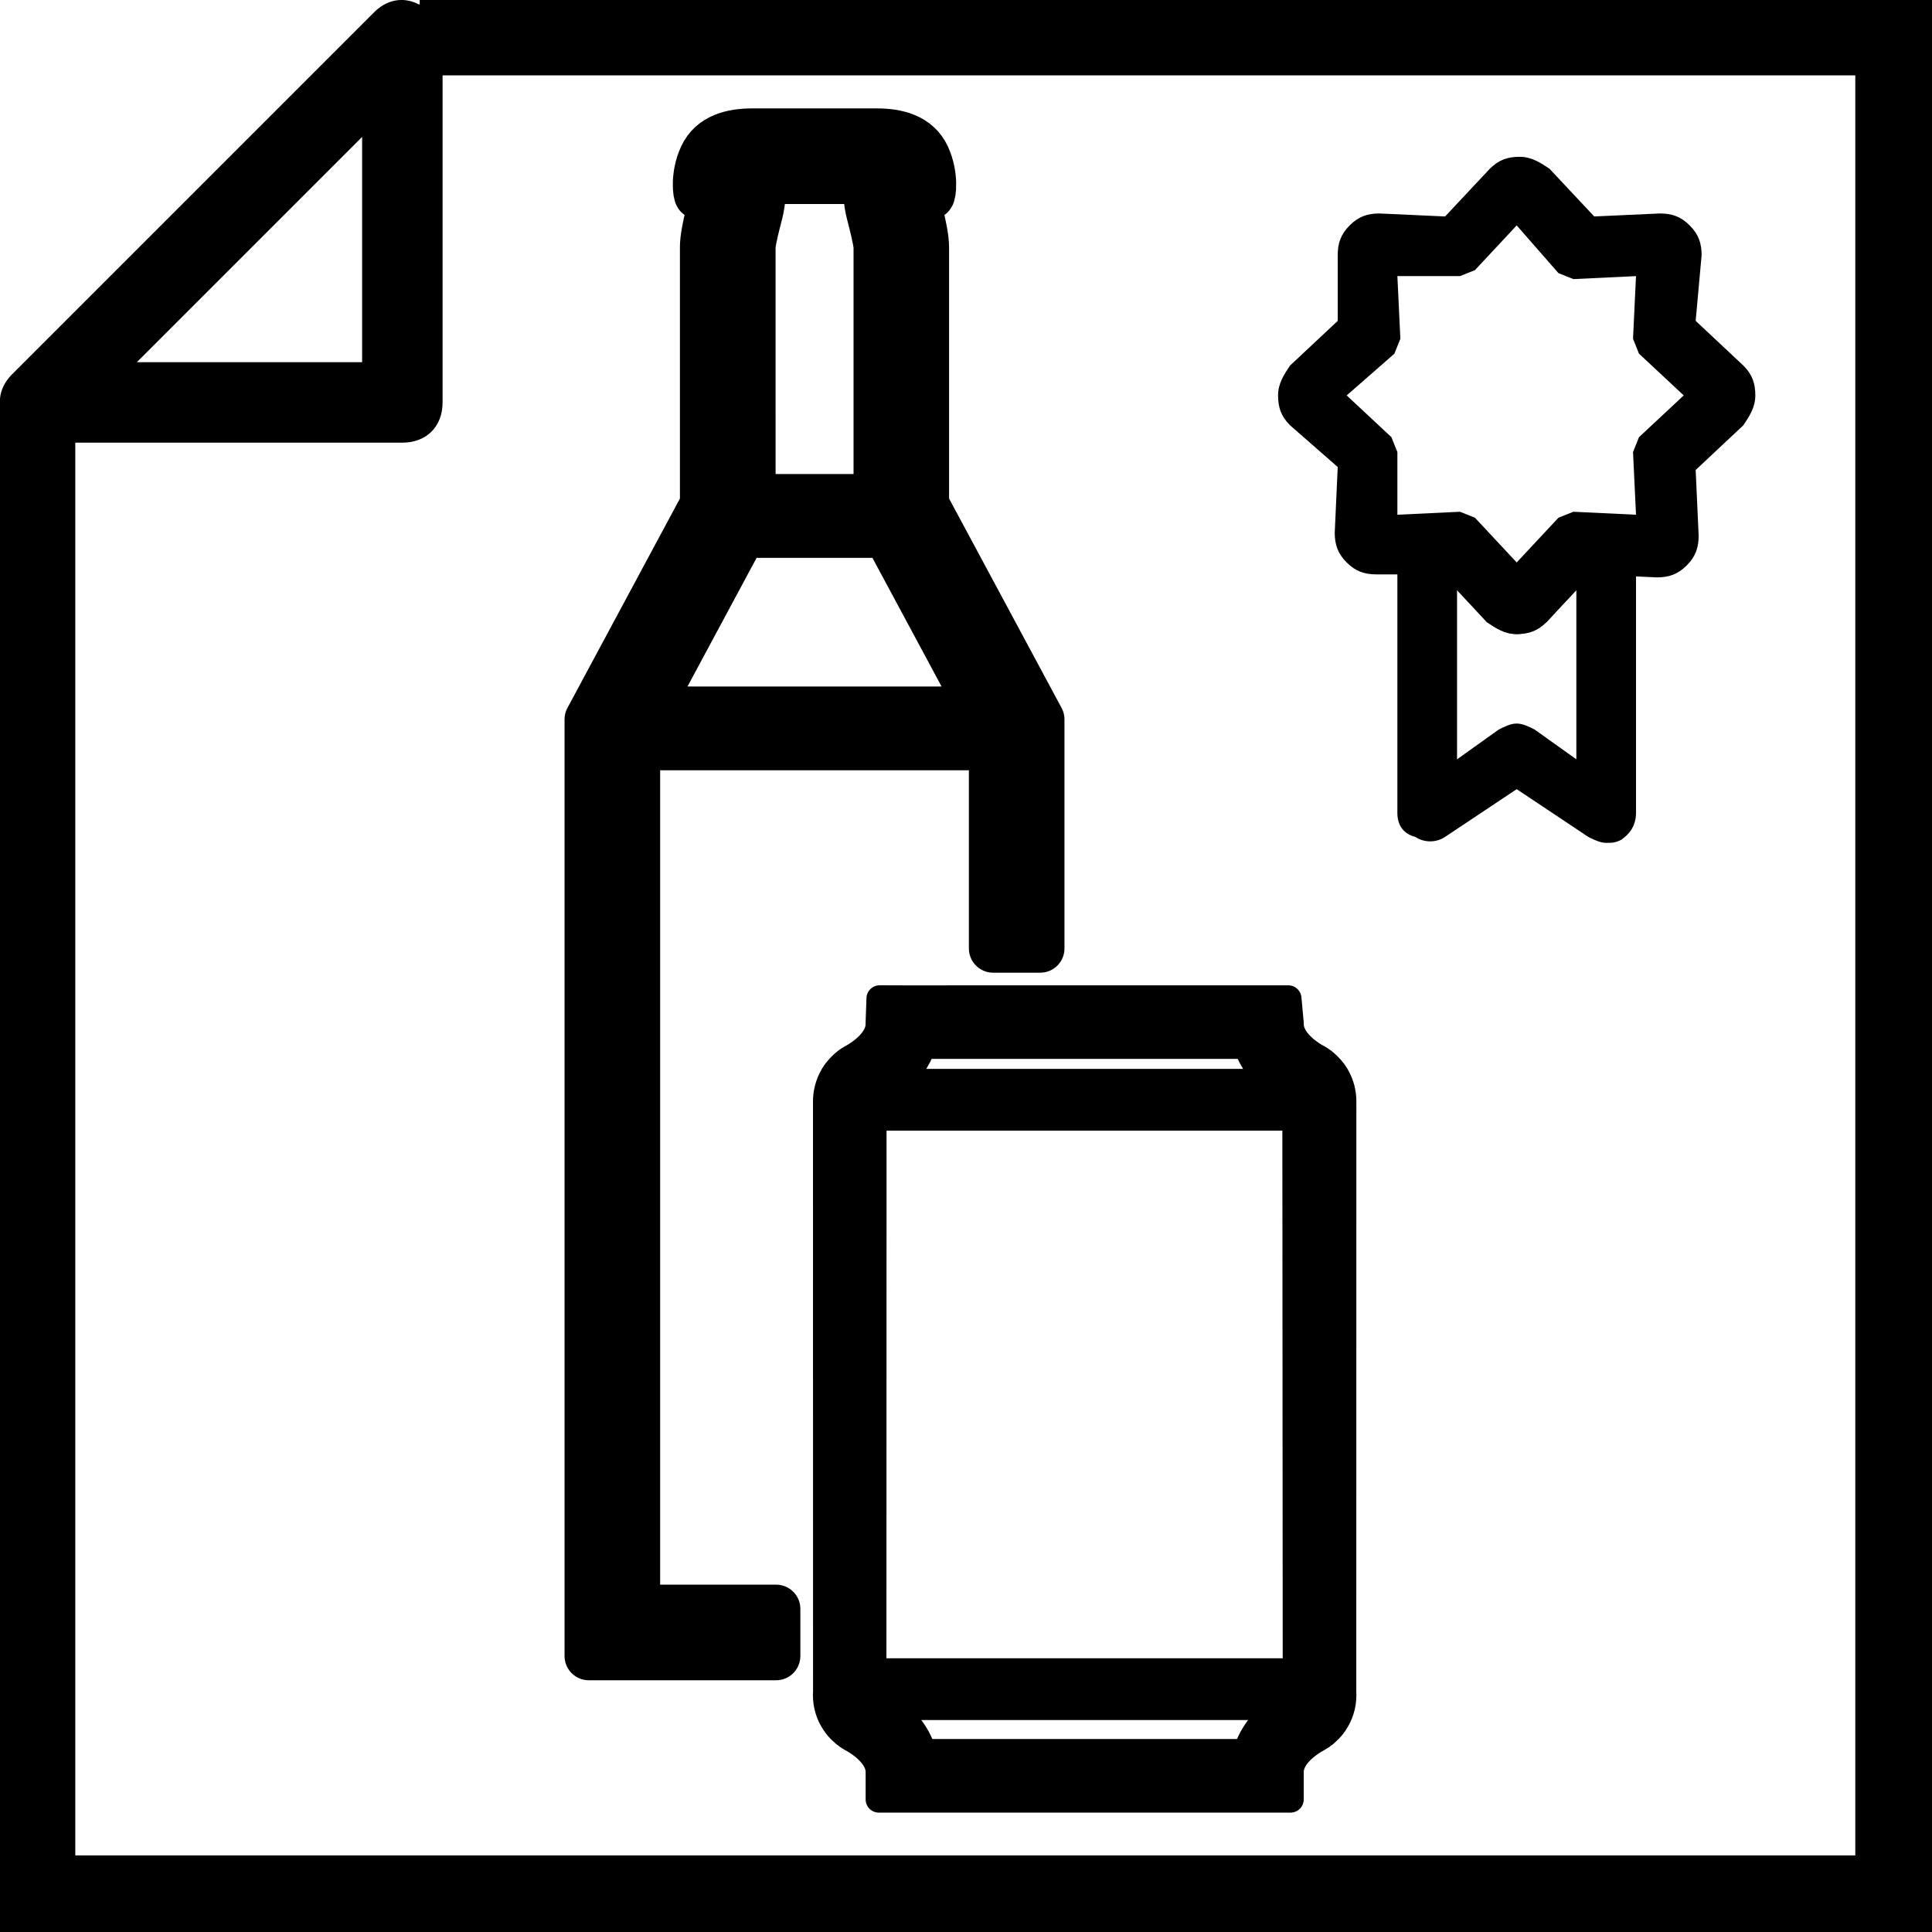 <?xml version="1.0" encoding="UTF-8" standalone="no"?>
<!DOCTYPE svg PUBLIC "-//W3C//DTD SVG 1.1//EN" "http://www.w3.org/Graphics/SVG/1.1/DTD/svg11.dtd">
<svg width="100%" height="100%" viewBox="0 0 256 256" version="1.1" xmlns="http://www.w3.org/2000/svg" xmlns:xlink="http://www.w3.org/1999/xlink" xml:space="preserve" xmlns:serif="http://www.serif.com/" style="fill-rule:evenodd;clip-rule:evenodd;stroke-miterlimit:1.5;">
    <g transform="matrix(0.495,0,0,0.495,-45.308,-10.644)">
        <g transform="matrix(1,0,0,1,-64.616,3.55271e-15)">
            <path d="M263.85,140L166.924,140C162.615,140 158.307,137.848 157.233,133.539C155.08,129.23 156.155,124.922 159.385,121.691L256.307,24.769C259.541,21.539 263.85,20.46 268.155,22.617C272.464,23.691 274.62,28 274.62,32.308L274.62,129.23C274.62,135.691 270.311,140 263.85,140L263.85,140ZM192.772,118.461L253.081,118.461L253.081,58.152L192.772,118.461Z" style="fill-rule:nonzero;"/>
        </g>
        <g transform="matrix(2.019,0,0,2.019,91.496,21.495)">
            <path d="M0,53.123L0,256L256,256L256,0L55.664,0M-26.438,32.73L-29.709,-3.956L-42.912,53.123" style="fill:none;stroke:black;stroke-width:20px;"/>
        </g>
    </g>
    <g transform="matrix(-0.425,0,0,0.425,276.747,9)">
        <g transform="matrix(-1,0,0,1,699.997,0)">
            <path d="M290.81,480.43L247.095,480.43L247.095,211.43L358.455,211.43L358.455,274.532L373.154,274.532L373.154,203.114L337.174,136.153L337.174,56.036L337.178,56.036C337.178,50.345 333.885,40.474 334.115,39.845C334.279,39.861 334.545,39.868 334.865,39.868C336.221,39.868 338.6,39.751 338.912,39.689C339.303,39.615 340.256,33.63 337.502,27.662C334.752,21.685 328.459,20.17 322.17,20.17L283.368,20.17C277.079,20.17 270.786,21.689 268.036,27.662C265.283,33.631 266.228,39.619 266.626,39.689C266.939,39.751 269.314,39.868 270.673,39.868C270.993,39.868 271.255,39.865 271.423,39.845C271.654,40.474 268.353,50.345 268.353,56.036L268.365,56.036L268.365,136.157L232.392,203.114L232.392,495.137L290.81,495.137L290.81,480.43ZM283.076,56.04L283.076,55.731C283.205,53.61 284.505,48.56 284.947,46.845C285.982,42.825 286.88,39.345 285.267,34.876L320.302,34.876C318.689,39.345 319.579,42.821 320.622,46.845C321.064,48.579 322.38,53.704 322.493,55.786L322.493,134.173L283.091,134.173L283.088,56.04L283.076,56.04ZM280.208,145.196L325.345,145.196L355.013,200.407L250.543,200.407L280.208,145.196Z" style="fill-rule:nonzero;stroke:black;stroke-width:15.1px;stroke-linejoin:round;stroke-miterlimit:2;"/>
        </g>
        <g transform="matrix(-1,0,0,1,699.997,0)">
            <path d="M467.57,506.13L467.593,322.19C467.593,321.545 467.566,320.901 467.5,320.448C467.445,319.983 467.382,319.561 467.289,319.108C467.187,318.51 467.031,317.92 466.836,317.362C466.617,316.624 466.308,315.893 465.91,315.131C465.562,314.385 465.148,313.698 464.699,313.104C464.199,312.417 463.64,311.788 462.836,310.963C462.539,310.678 462.238,310.393 462.019,310.217C461.101,309.421 460.082,308.768 459.129,308.284C458.316,307.835 451.199,303.737 451.199,298.182C451.199,297.69 451.156,297.213 451.093,296.822L450.488,290.143L330.178,290.147L323.088,290.123L322.83,297.209C322.83,297.209 322.807,297.865 322.807,298.193C322.807,303.4 316.553,307.334 314.893,308.283C313.819,308.838 312.869,309.471 312.116,310.115C311.768,310.401 311.471,310.686 310.936,311.209C310.366,311.791 309.811,312.42 309.338,313.065C308.869,313.698 308.451,314.393 308.096,315.135C307.698,315.901 307.397,316.631 307.178,317.366C306.983,317.932 306.83,318.514 306.725,319.112C306.623,319.553 306.569,319.955 306.522,320.338C306.444,320.905 306.416,321.549 306.416,322.194L306.432,506.134C306.405,506.52 306.393,506.899 306.393,507.31C306.393,510.489 307.338,513.532 309.076,516.044C309.733,517.017 310.448,517.849 311.116,518.458C311.397,518.731 311.698,519.017 312.162,519.411C312.834,519.966 313.557,520.458 314.315,520.884C314.608,521.067 314.905,521.232 315.205,521.376C316.287,521.993 322.826,525.958 322.826,531.278L322.826,539.841L451.186,539.841L451.186,531.278C451.186,525.966 457.726,522.001 458.808,521.376C459.108,521.232 459.401,521.064 459.698,520.884C460.46,520.454 461.194,519.942 461.975,519.31C462.308,519.017 462.604,518.732 462.741,518.599C463.558,517.853 464.268,517.025 464.87,516.134C466.655,513.54 467.604,510.501 467.604,507.321C467.608,506.9 467.604,506.517 467.569,506.13L467.57,506.13ZM321.08,499.954L321.119,327.224L452.749,327.224L452.866,499.954L321.08,499.954ZM336.468,304.844L437.541,304.844C439.1,309.7 442.178,313.461 445.174,316.199L328.824,316.199C331.836,313.457 334.918,309.688 336.468,304.844ZM437.383,525.124L336.641,525.124C334.66,518.437 329.758,513.718 326.102,510.979L447.942,510.979C444.286,513.71 439.368,518.409 437.383,525.124Z" style="fill-rule:nonzero;stroke:black;stroke-width:8.23px;stroke-linejoin:round;stroke-miterlimit:2;"/>
        </g>
    </g>
    <g transform="matrix(0.367,0,0,0.367,153.994,-66.173)">
        <g transform="matrix(1,0,0,1,-222,0)">
            <path d="M350,409.23C345.691,409.23 342.461,407.078 339.23,404.921L323.078,387.691L299.383,387.691C295.074,387.691 291.844,386.613 288.613,383.383C285.383,380.152 284.304,376.922 284.304,372.613L285.383,348.922L268.153,333.848C264.922,330.617 263.844,327.387 263.844,323.078C263.844,318.769 265.996,315.539 268.153,312.308L285.383,296.156L285.383,272.461C285.383,268.152 286.461,264.922 289.691,261.691C292.922,258.46 296.152,257.382 300.461,257.382L324.152,258.46L340.304,241.23C343.535,238 346.765,236.922 351.074,236.922C355.383,236.922 358.613,239.074 361.844,241.23L377.996,258.46L401.687,257.382C405.996,257.382 409.226,258.46 412.457,261.691C415.688,264.921 416.766,268.152 416.766,272.461L414.617,296.152L431.847,312.304C435.078,315.534 436.156,318.765 436.156,323.074C436.156,327.382 434.004,330.613 431.847,333.844L414.617,350L415.695,373.691C415.695,377.999 414.617,381.23 411.387,384.461C408.156,387.691 404.926,388.769 400.617,388.769L376.922,387.691L360.77,404.921C357.539,407.078 354.309,409.23 350,409.23L350,409.23ZM329.539,365.077L334.922,367.229L350,383.381L365.078,367.229L370.461,365.077L393.078,366.151L392,343.534L394.152,338.151L410.304,323.073L394.152,307.995L392,302.613L393.078,280L370.461,281.078L365.078,278.925L350,261.691L334.922,277.843L329.539,279.996L306.922,280L308,302.617L305.848,307.999L288.618,323.077L304.77,338.155L306.922,343.538L306.922,366.151L329.539,365.077Z" style="fill-rule:nonzero;"/>
        </g>
        <g transform="matrix(1,0,0,1,-222,0)">
            <path d="M382.31,484.62C380.158,484.62 378.001,483.542 375.849,482.468L350.001,465.234L324.153,482.464C320.923,484.616 316.614,484.616 313.383,482.464C309.078,481.386 306.922,478.155 306.922,473.85L306.922,376.928C306.922,370.468 311.231,366.158 317.692,366.158L328.462,366.158C331.693,366.158 333.845,367.237 336.001,369.389L350.001,384.467L364.001,369.389C366.154,367.237 369.384,366.158 371.54,366.158L382.31,366.158C388.771,366.158 393.08,370.467 393.08,376.928L393.08,473.85C393.08,478.159 390.928,481.39 387.698,483.542C385.541,484.62 384.463,484.62 382.311,484.62L382.31,484.62ZM350.001,441.542C352.153,441.542 354.31,442.62 356.462,443.694L371.54,454.464L371.54,393.081L360.77,404.929C357.539,408.16 354.309,409.238 350,409.238C345.691,409.238 342.461,407.086 339.23,404.929L328.46,393.081L328.46,454.464L343.538,443.694C345.69,442.62 347.847,441.542 349.999,441.542L350.001,441.542Z" style="fill-rule:nonzero;"/>
        </g>
    </g>
</svg>
